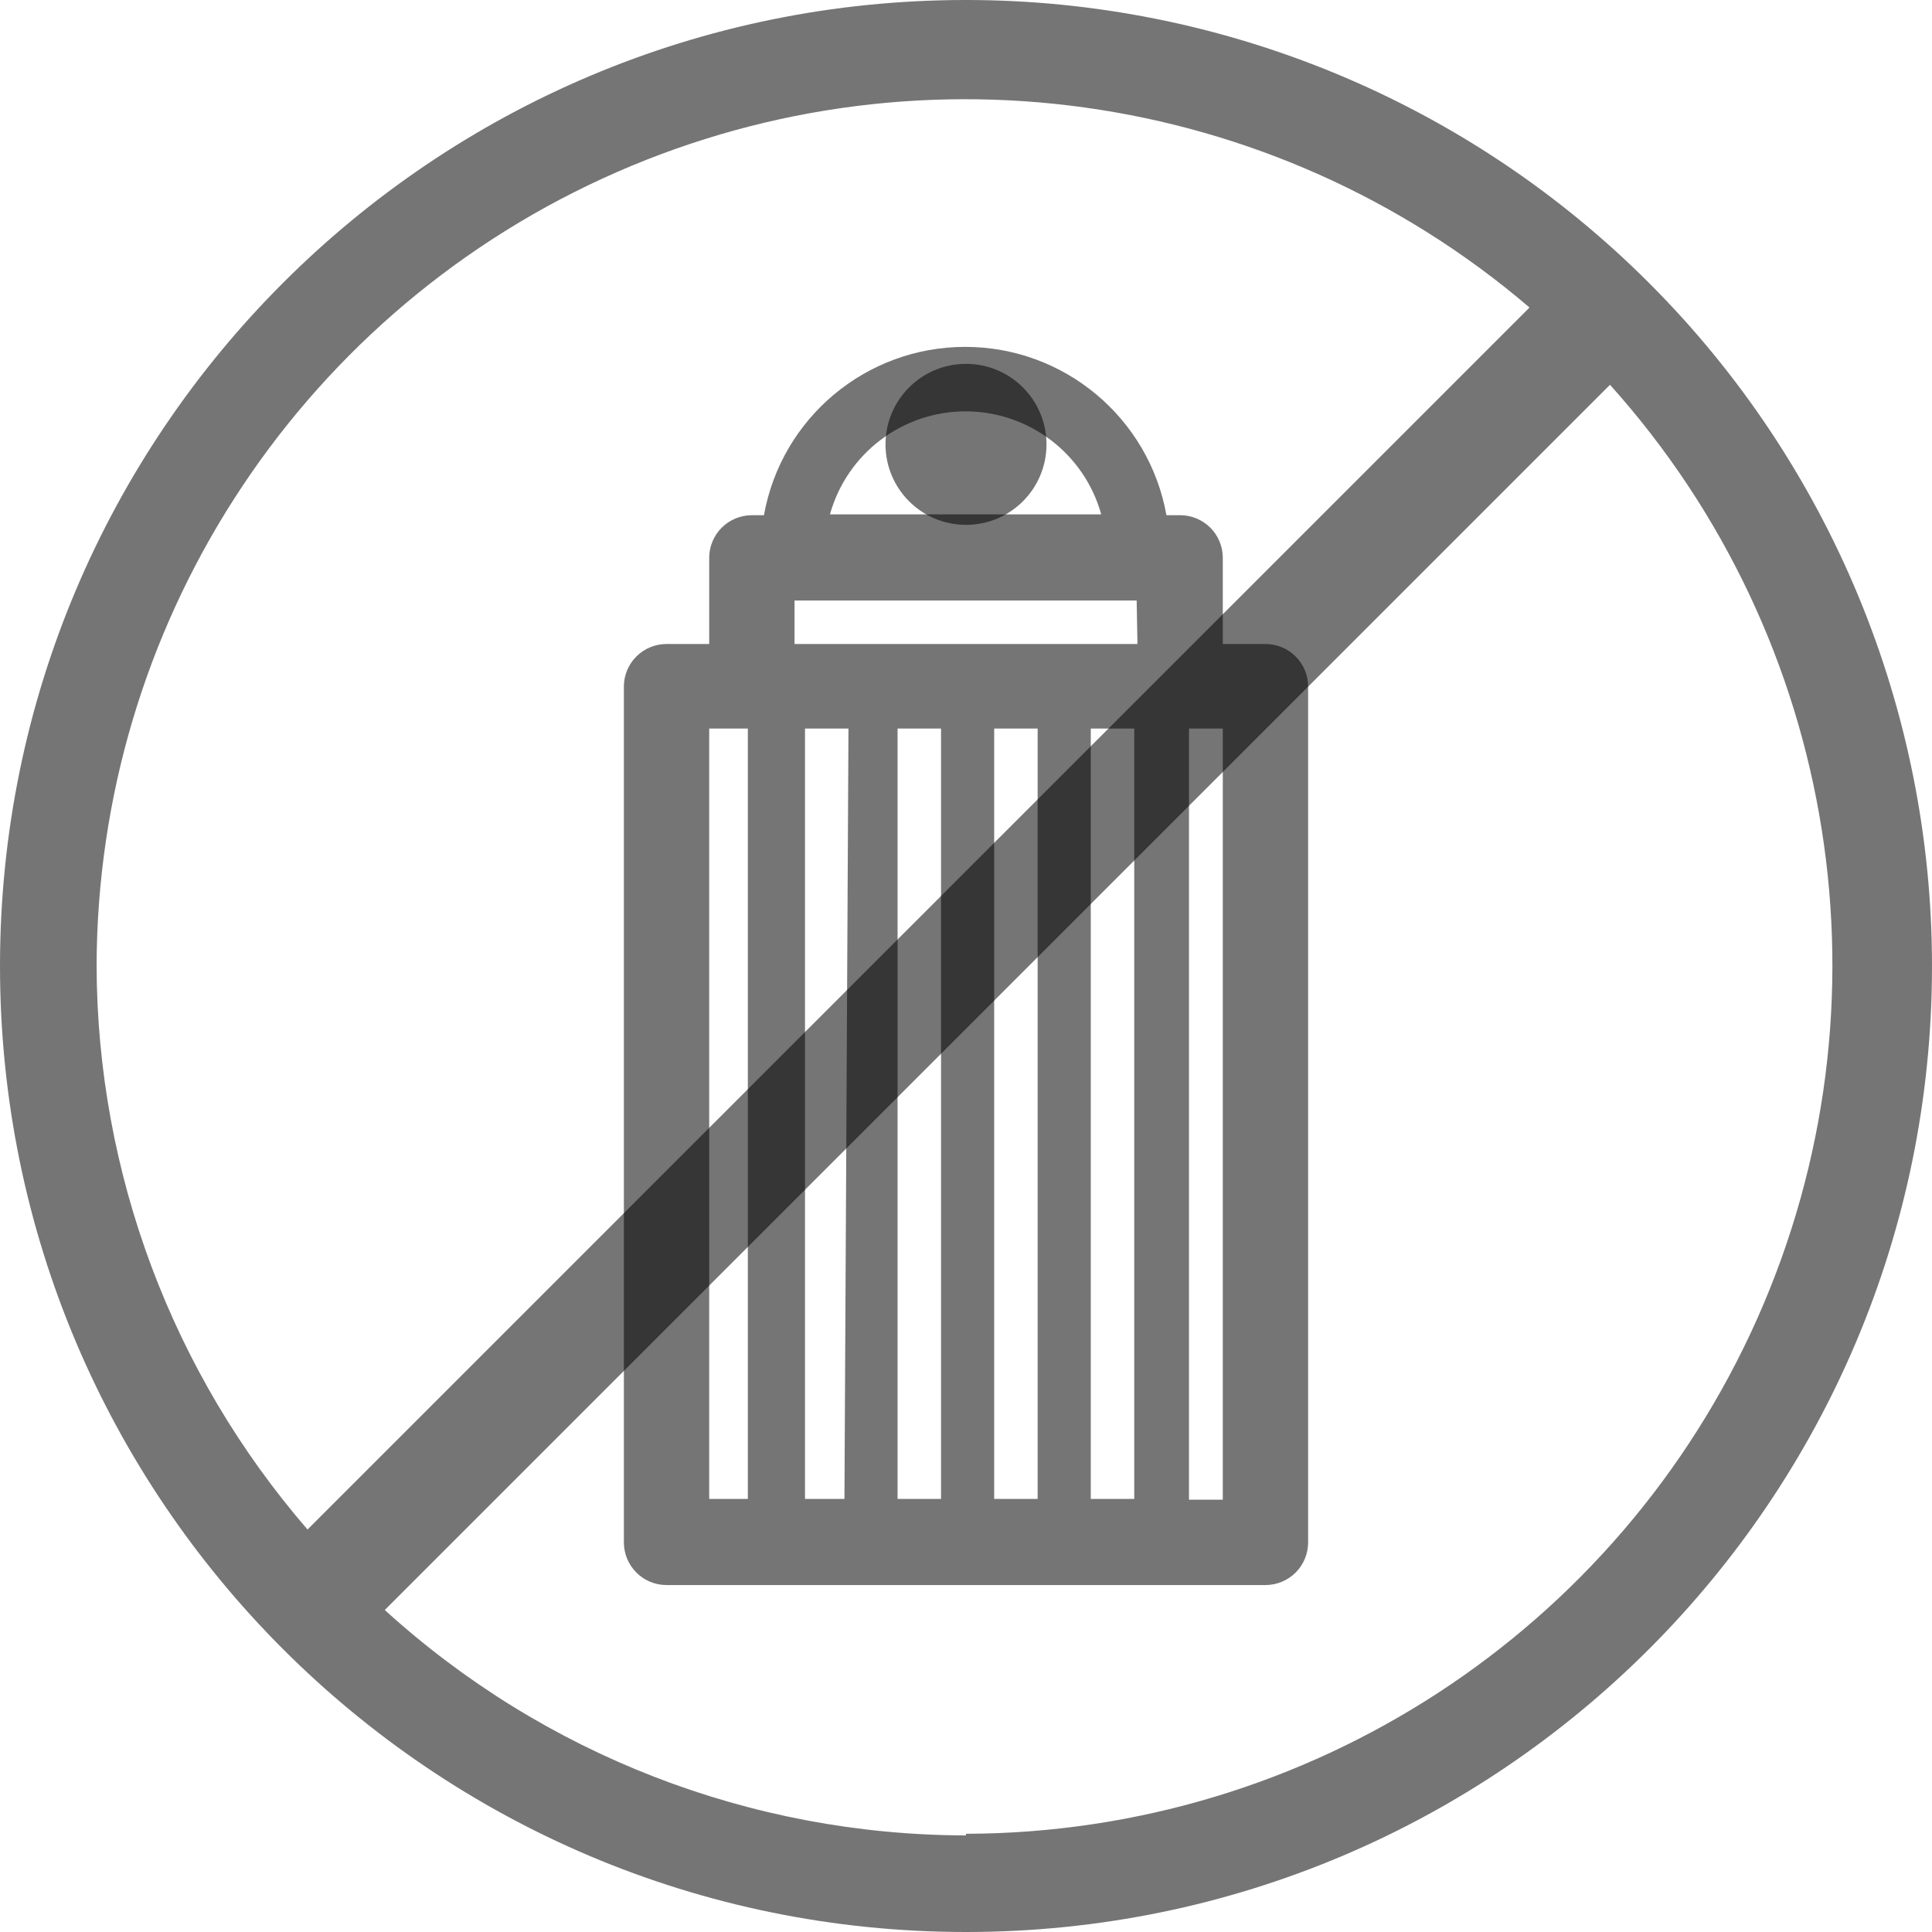 <?xml version="1.0" encoding="UTF-8"?>
<svg width="24px" height="24px" viewBox="0 0 24 24" version="1.1" xmlns="http://www.w3.org/2000/svg" xmlns:xlink="http://www.w3.org/1999/xlink">
    <!-- Generator: Sketch 48.2 (47327) - http://www.bohemiancoding.com/sketch -->
    <title>Dietary/ Low Sodium</title>
    <desc>Created with Sketch.</desc>
    <defs></defs>
    <g id="Symbols" stroke="none" stroke-width="1" fill="none" fill-rule="evenodd" fill-opacity="0.54">
        <g id="Dietary/-Low-Sodium" fill="#000000" fill-rule="nonzero">
            <g id="Dietary_Low-Sodium">
                <path d="M12,0 C5.373,-4.05812251e-16 8.11624501e-16,5.373 0,12 C-8.11624501e-16,18.627 5.373,24 12,24 C18.627,24 24,18.627 24,12 C24,8.817 22.736,5.765 20.485,3.515 C18.235,1.264 15.183,1.94877915e-16 12,0 Z M1.2,12 C1.209,7.793 3.662,3.975 7.484,2.218 C11.307,0.462 15.802,1.087 19,3.82 L3.82,19 C2.138,17.055 1.208,14.572 1.2,12 Z M12,22.8 C9.329,22.796 6.755,21.798 4.78,20 L20,4.78 C22.843,7.945 23.56,12.485 21.833,16.372 C20.105,20.26 16.254,22.769 12,22.78 L12,22.8 Z" id="Shape"></path>
                <path d="M15.72,8 L15.19,8 L15.19,6.93 C15.19,6.637 14.953,6.4 14.66,6.4 L14.49,6.4 C14.273,5.19 13.22,4.309 11.99,4.309 C10.76,4.309 9.707,5.19 9.49,6.4 L9.34,6.4 C9.199,6.4 9.065,6.456 8.965,6.555 C8.866,6.655 8.81,6.789 8.81,6.93 L8.81,8 L8.28,8 C7.987,8 7.75,8.237 7.75,8.53 L7.75,19.16 C7.75,19.453 7.987,19.69 8.28,19.69 L15.72,19.69 C15.861,19.69 15.995,19.634 16.095,19.535 C16.194,19.435 16.25,19.301 16.25,19.16 L16.25,8.52 C16.245,8.231 16.009,8 15.72,8 Z M9.29,18.62 L8.81,18.62 L8.81,9.05 L9.29,9.05 L9.29,18.62 Z M12,5.11 C12.783,5.113 13.47,5.635 13.68,6.39 L10.31,6.39 C10.521,5.632 11.213,5.108 12,5.11 Z M10.49,18.62 L10,18.62 L10,9.05 L10.54,9.05 L10.49,18.62 Z M11.69,18.62 L11.15,18.62 L11.15,9.05 L11.69,9.05 L11.69,18.62 Z M12.89,18.62 L12.35,18.62 L12.35,9.05 L12.89,9.05 L12.89,18.62 Z M14.09,18.62 L13.55,18.62 L13.55,9.05 L14.09,9.05 L14.09,18.62 Z M14.13,8 L9.87,8 L9.87,7.46 L14.12,7.46 L14.13,8 Z M15.19,18.63 L14.77,18.63 L14.77,9.05 L15.19,9.05 L15.19,18.63 Z" id="Shape"></path>
                <circle id="Oval" cx="12" cy="5.52" r="1"></circle>
            </g>
        </g>
    </g>
</svg>